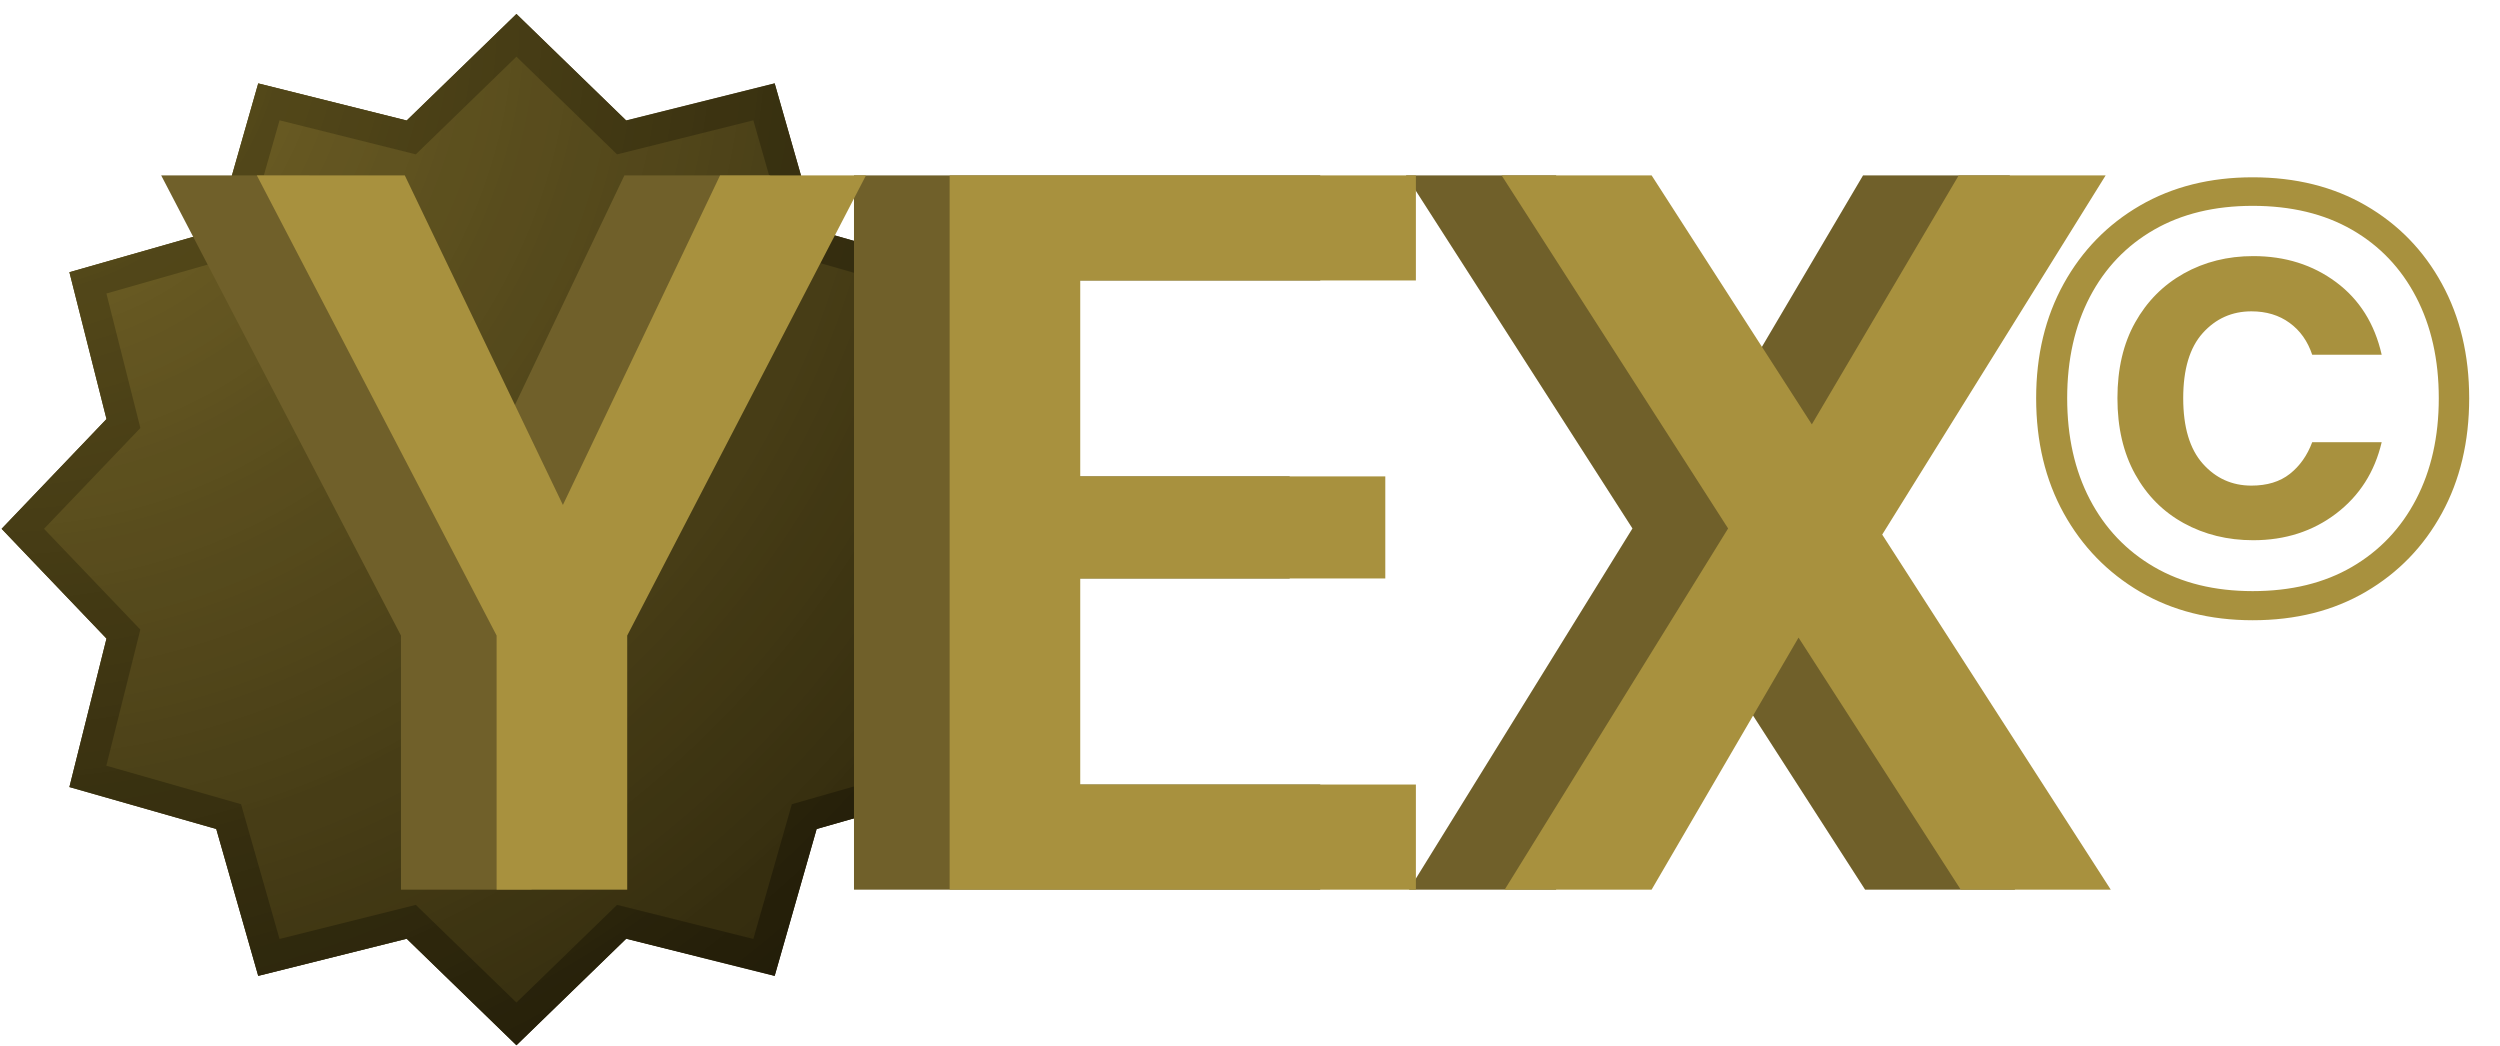 <svg version="1.1" xmlns="http://www.w3.org/2000/svg" xmlns:xlink="http://www.w3.org/1999/xlink" width="815.578" height="341.333" viewBox="0,0,815.578,341.333"><defs><clipPath id="clip-1"><path d="M-167.263,13.891h335.906v336.438h-335.906zM-167.263,13.891" fill="none"/></clipPath><clipPath id="clip-2"><path d="M0.69,13.891l35.802,34.75l48.438,-12.109l13.693,47.911l47.911,13.688l-12.109,47.911l34.219,35.802l-34.219,35.807l12.109,48.438l-47.911,13.688l-13.693,47.917l-48.438,-12.115l-35.802,34.75l-35.802,-34.75l-48.438,12.115l-13.688,-47.917l-47.911,-13.688l12.104,-48.438l-34.219,-35.807l34.219,-35.802l-12.104,-47.911l47.911,-13.688l13.688,-47.911l48.438,12.109zM0.69,13.891" fill="none"/></clipPath><clipPath id="clip-3"><path d="M0.69,13.891l35.802,34.75l48.438,-12.109l13.693,47.911l47.911,13.688l-12.109,47.911l34.219,35.802l-34.219,35.807l12.109,48.438l-47.911,13.688l-13.693,47.917l-48.438,-12.115l-35.802,34.75l-35.802,-34.75l-48.438,12.115l-13.688,-47.917l-47.911,-13.688l12.104,-48.438l-34.219,-35.807l34.219,-35.802l-12.104,-47.911l47.911,-13.688l13.688,-47.911l48.438,12.109zM0.69,13.891" fill="none"/></clipPath><radialGradient cx="-167.264" cy="13.892" r="475.421" fx="-167.264" fy="13.892" gradientUnits="userSpaceOnUse" id="color-1"><stop offset="0" stop-color="#786829"/><stop offset="0.008" stop-color="#776729"/><stop offset="0.012" stop-color="#776729"/><stop offset="0.016" stop-color="#766628"/><stop offset="0.02" stop-color="#766628"/><stop offset="0.023" stop-color="#756628"/><stop offset="0.027" stop-color="#756528"/><stop offset="0.039" stop-color="#746427"/><stop offset="0.051" stop-color="#736427"/><stop offset="0.055" stop-color="#736427"/><stop offset="0.059" stop-color="#736327"/><stop offset="0.062" stop-color="#726327"/><stop offset="0.066" stop-color="#716226"/><stop offset="0.078" stop-color="#706126"/><stop offset="0.09" stop-color="#706126"/><stop offset="0.102" stop-color="#6f6026"/><stop offset="0.105" stop-color="#6f6026"/><stop offset="0.109" stop-color="#6e5f25"/><stop offset="0.113" stop-color="#6d5f25"/><stop offset="0.125" stop-color="#6d5f25"/><stop offset="0.137" stop-color="#6c5e24"/><stop offset="0.141" stop-color="#6b5d24"/><stop offset="0.145" stop-color="#6b5d24"/><stop offset="0.156" stop-color="#6a5c24"/><stop offset="0.168" stop-color="#695b23"/><stop offset="0.18" stop-color="#685a23"/><stop offset="0.184" stop-color="#685a23"/><stop offset="0.188" stop-color="#675a23"/><stop offset="0.199" stop-color="#675922"/><stop offset="0.211" stop-color="#675922"/><stop offset="0.215" stop-color="#665822"/><stop offset="0.219" stop-color="#665822"/><stop offset="0.223" stop-color="#655721"/><stop offset="0.227" stop-color="#655721"/><stop offset="0.238" stop-color="#645621"/><stop offset="0.25" stop-color="#635521"/><stop offset="0.254" stop-color="#635521"/><stop offset="0.262" stop-color="#625521"/><stop offset="0.27" stop-color="#625420"/><stop offset="0.273" stop-color="#615420"/><stop offset="0.277" stop-color="#605320"/><stop offset="0.285" stop-color="#605320"/><stop offset="0.293" stop-color="#605320"/><stop offset="0.301" stop-color="#5f521f"/><stop offset="0.309" stop-color="#5e511f"/><stop offset="0.316" stop-color="#5d501f"/><stop offset="0.324" stop-color="#5c501e"/><stop offset="0.332" stop-color="#5c501e"/><stop offset="0.34" stop-color="#5c4f1e"/><stop offset="0.348" stop-color="#5b4f1e"/><stop offset="0.355" stop-color="#5a4e1d"/><stop offset="0.363" stop-color="#594d1d"/><stop offset="0.371" stop-color="#594c1d"/><stop offset="0.379" stop-color="#594c1d"/><stop offset="0.387" stop-color="#584c1d"/><stop offset="0.395" stop-color="#574b1c"/><stop offset="0.402" stop-color="#564a1c"/><stop offset="0.41" stop-color="#554a1c"/><stop offset="0.418" stop-color="#554a1c"/><stop offset="0.426" stop-color="#55491b"/><stop offset="0.434" stop-color="#54481b"/><stop offset="0.438" stop-color="#53481b"/><stop offset="0.445" stop-color="#53471b"/><stop offset="0.461" stop-color="#52461a"/><stop offset="0.469" stop-color="#51461a"/><stop offset="0.473" stop-color="#51461a"/><stop offset="0.477" stop-color="#50451a"/><stop offset="0.484" stop-color="#504519"/><stop offset="0.492" stop-color="#4f4419"/><stop offset="0.5" stop-color="#4e4319"/><stop offset="0.508" stop-color="#4e4319"/><stop offset="0.512" stop-color="#4d4218"/><stop offset="0.516" stop-color="#4d4218"/><stop offset="0.52" stop-color="#4c4218"/><stop offset="0.523" stop-color="#4c4218"/><stop offset="0.527" stop-color="#4b4118"/><stop offset="0.539" stop-color="#4b4118"/><stop offset="0.551" stop-color="#4a4017"/><stop offset="0.562" stop-color="#493f17"/><stop offset="0.566" stop-color="#493f17"/><stop offset="0.57" stop-color="#483e16"/><stop offset="0.574" stop-color="#473d16"/><stop offset="0.586" stop-color="#473d16"/><stop offset="0.598" stop-color="#473d16"/><stop offset="0.602" stop-color="#463c16"/><stop offset="0.605" stop-color="#463c15"/><stop offset="0.617" stop-color="#453b15"/><stop offset="0.629" stop-color="#443a15"/><stop offset="0.637" stop-color="#433a14"/><stop offset="0.645" stop-color="#433914"/><stop offset="0.648" stop-color="#423814"/><stop offset="0.656" stop-color="#413814"/><stop offset="0.664" stop-color="#413813"/><stop offset="0.672" stop-color="#413713"/><stop offset="0.68" stop-color="#403713"/><stop offset="0.688" stop-color="#3f3613"/><stop offset="0.695" stop-color="#3e3512"/><stop offset="0.703" stop-color="#3d3512"/><stop offset="0.719" stop-color="#3d3412"/><stop offset="0.727" stop-color="#3c3312"/><stop offset="0.73" stop-color="#3b3311"/><stop offset="0.738" stop-color="#3b3211"/><stop offset="0.746" stop-color="#3a3211"/><stop offset="0.754" stop-color="#393111"/><stop offset="0.758" stop-color="#393111"/><stop offset="0.762" stop-color="#393111"/><stop offset="0.766" stop-color="#383010"/><stop offset="0.77" stop-color="#383010"/><stop offset="0.773" stop-color="#383010"/><stop offset="0.777" stop-color="#372f10"/><stop offset="0.781" stop-color="#362e0f"/><stop offset="0.793" stop-color="#362e0f"/><stop offset="0.805" stop-color="#362e0f"/><stop offset="0.809" stop-color="#352d0f"/><stop offset="0.812" stop-color="#352d0f"/><stop offset="0.816" stop-color="#342c0e"/><stop offset="0.824" stop-color="#332c0e"/><stop offset="0.832" stop-color="#332b0e"/><stop offset="0.84" stop-color="#332b0e"/><stop offset="0.848" stop-color="#322a0d"/><stop offset="0.855" stop-color="#312a0d"/><stop offset="0.863" stop-color="#30290d"/><stop offset="0.871" stop-color="#2f290d"/><stop offset="0.879" stop-color="#2f280d"/><stop offset="0.883" stop-color="#2e270c"/><stop offset="0.895" stop-color="#2e270c"/><stop offset="0.906" stop-color="#2d260c"/><stop offset="0.91" stop-color="#2d260c"/><stop offset="0.918" stop-color="#2c250b"/><stop offset="0.926" stop-color="#2b250b"/><stop offset="0.934" stop-color="#2b240b"/><stop offset="0.941" stop-color="#2a240b"/><stop offset="0.945" stop-color="#29230a"/><stop offset="0.957" stop-color="#29230a"/><stop offset="0.965" stop-color="#29220a"/><stop offset="0.973" stop-color="#28220a"/><stop offset="0.977" stop-color="#272109"/><stop offset="0.98" stop-color="#272109"/><stop offset="0.988" stop-color="#262009"/><stop offset="1" stop-color="#262009"/></radialGradient><clipPath id="clip-4"><path d="M-167.789,13.891h336.792v336.776h-336.792zM-167.789,13.891" stroke="none" stroke-width="1" stroke-miterlimit="10"/></clipPath><clipPath id="clip-5"><path d="M0.69,13.891l35.802,34.75l48.438,-12.109l13.693,47.911l47.911,13.688l-12.109,47.911l34.219,35.802l-34.219,35.807l12.109,48.438l-47.911,13.688l-13.693,47.917l-48.438,-12.115l-35.802,34.75l-35.802,-34.75l-48.438,12.115l-13.688,-47.917l-47.911,-13.688l12.104,-48.438l-34.219,-35.807l34.219,-35.802l-12.104,-47.911l47.911,-13.688l13.688,-47.911l48.438,12.109zM0.69,13.891" stroke="none" stroke-width="1" stroke-miterlimit="10"/></clipPath><radialGradient cx="-167.264" cy="13.892" r="475.424" fx="-167.264" fy="13.892" gradientUnits="userSpaceOnUse" id="color-2"><stop offset="0" stop-color="#61541e"/><stop offset="0.008" stop-color="#60531e"/><stop offset="0.012" stop-color="#60531e"/><stop offset="0.016" stop-color="#5f521d"/><stop offset="0.02" stop-color="#5f521d"/><stop offset="0.023" stop-color="#5e521d"/><stop offset="0.027" stop-color="#5e521d"/><stop offset="0.031" stop-color="#5d511d"/><stop offset="0.043" stop-color="#5d511d"/><stop offset="0.055" stop-color="#5d501c"/><stop offset="0.059" stop-color="#5c4f1c"/><stop offset="0.062" stop-color="#5c4f1c"/><stop offset="0.074" stop-color="#5b4f1c"/><stop offset="0.086" stop-color="#5a4e1c"/><stop offset="0.098" stop-color="#594d1b"/><stop offset="0.102" stop-color="#594d1b"/><stop offset="0.105" stop-color="#594d1b"/><stop offset="0.109" stop-color="#584c1b"/><stop offset="0.121" stop-color="#574c1b"/><stop offset="0.133" stop-color="#574b1a"/><stop offset="0.137" stop-color="#574b1a"/><stop offset="0.141" stop-color="#564a1a"/><stop offset="0.145" stop-color="#564a1a"/><stop offset="0.148" stop-color="#55491a"/><stop offset="0.16" stop-color="#54491a"/><stop offset="0.172" stop-color="#54491a"/><stop offset="0.184" stop-color="#534819"/><stop offset="0.188" stop-color="#534819"/><stop offset="0.191" stop-color="#524719"/><stop offset="0.195" stop-color="#514619"/><stop offset="0.219" stop-color="#514618"/><stop offset="0.223" stop-color="#504518"/><stop offset="0.227" stop-color="#504518"/><stop offset="0.238" stop-color="#4f4418"/><stop offset="0.25" stop-color="#4e4318"/><stop offset="0.262" stop-color="#4e4317"/><stop offset="0.27" stop-color="#4d4217"/><stop offset="0.273" stop-color="#4c4217"/><stop offset="0.281" stop-color="#4c4117"/><stop offset="0.289" stop-color="#4b4117"/><stop offset="0.297" stop-color="#4b4016"/><stop offset="0.305" stop-color="#4a4016"/><stop offset="0.312" stop-color="#4a3f16"/><stop offset="0.32" stop-color="#493f16"/><stop offset="0.328" stop-color="#483e16"/><stop offset="0.336" stop-color="#483e15"/><stop offset="0.344" stop-color="#473d15"/><stop offset="0.352" stop-color="#473d15"/><stop offset="0.359" stop-color="#463c15"/><stop offset="0.367" stop-color="#463c15"/><stop offset="0.375" stop-color="#453b14"/><stop offset="0.383" stop-color="#443b14"/><stop offset="0.391" stop-color="#443a14"/><stop offset="0.398" stop-color="#433a14"/><stop offset="0.406" stop-color="#423913"/><stop offset="0.422" stop-color="#423813"/><stop offset="0.43" stop-color="#413813"/><stop offset="0.434" stop-color="#413813"/><stop offset="0.438" stop-color="#403713"/><stop offset="0.445" stop-color="#403712"/><stop offset="0.461" stop-color="#3f3612"/><stop offset="0.469" stop-color="#3e3512"/><stop offset="0.477" stop-color="#3e3512"/><stop offset="0.484" stop-color="#3d3412"/><stop offset="0.492" stop-color="#3c3311"/><stop offset="0.508" stop-color="#3c3311"/><stop offset="0.512" stop-color="#3b3311"/><stop offset="0.516" stop-color="#3b3311"/><stop offset="0.52" stop-color="#3b3311"/><stop offset="0.523" stop-color="#3a3211"/><stop offset="0.527" stop-color="#393110"/><stop offset="0.539" stop-color="#383110"/><stop offset="0.551" stop-color="#383010"/><stop offset="0.562" stop-color="#383010"/><stop offset="0.566" stop-color="#383010"/><stop offset="0.57" stop-color="#372f0f"/><stop offset="0.582" stop-color="#362e0f"/><stop offset="0.594" stop-color="#352d0f"/><stop offset="0.598" stop-color="#352d0f"/><stop offset="0.602" stop-color="#342d0f"/><stop offset="0.605" stop-color="#342d0f"/><stop offset="0.617" stop-color="#332c0e"/><stop offset="0.629" stop-color="#332b0e"/><stop offset="0.637" stop-color="#322b0e"/><stop offset="0.641" stop-color="#322b0e"/><stop offset="0.645" stop-color="#312a0e"/><stop offset="0.652" stop-color="#312a0d"/><stop offset="0.66" stop-color="#30290d"/><stop offset="0.668" stop-color="#2f290d"/><stop offset="0.688" stop-color="#2f280d"/><stop offset="0.691" stop-color="#2e270d"/><stop offset="0.695" stop-color="#2d260c"/><stop offset="0.711" stop-color="#2d260c"/><stop offset="0.719" stop-color="#2c260c"/><stop offset="0.727" stop-color="#2b250c"/><stop offset="0.734" stop-color="#2a240b"/><stop offset="0.75" stop-color="#2a240b"/><stop offset="0.758" stop-color="#29230b"/><stop offset="0.762" stop-color="#28220b"/><stop offset="0.773" stop-color="#28220a"/><stop offset="0.785" stop-color="#27210a"/><stop offset="0.797" stop-color="#26200a"/><stop offset="0.809" stop-color="#251f09"/><stop offset="0.82" stop-color="#251f09"/><stop offset="0.828" stop-color="#241e09"/><stop offset="0.836" stop-color="#231e09"/><stop offset="0.844" stop-color="#231d09"/><stop offset="0.852" stop-color="#221d09"/><stop offset="0.859" stop-color="#221c08"/><stop offset="0.867" stop-color="#211c08"/><stop offset="0.875" stop-color="#201b08"/><stop offset="0.891" stop-color="#201b08"/><stop offset="0.895" stop-color="#201b08"/><stop offset="0.898" stop-color="#1f1a07"/><stop offset="0.902" stop-color="#1e1907"/><stop offset="0.914" stop-color="#1d1907"/><stop offset="0.922" stop-color="#1d1907"/><stop offset="0.93" stop-color="#1d1807"/><stop offset="0.938" stop-color="#1c1806"/><stop offset="0.941" stop-color="#1c1706"/><stop offset="0.945" stop-color="#1b1606"/><stop offset="0.957" stop-color="#1b1606"/><stop offset="0.965" stop-color="#1a1606"/><stop offset="0.98" stop-color="#191505"/><stop offset="0.988" stop-color="#181405"/><stop offset="1" stop-color="#181405"/></radialGradient><clipPath id="clip-6"><path d="M486.456,274.667v-265.333h161.333v265.333z" fill="none"/></clipPath></defs><g transform="translate(167.789,-9.333)"><g><g><g clip-path="url(#clip-1)" stroke="none" stroke-width="1" stroke-miterlimit="10"><g clip-path="url(#clip-2)"><g clip-path="url(#clip-3)"><path d="M168.643,13.891v336.438h-335.906v-336.438zM-167.263,13.891" fill="url(#color-1)"/></g></g></g><g clip-path="url(#clip-4)" fill="none"><g clip-path="url(#clip-5)"><path d="M0.69,13.891l35.802,34.75l48.438,-12.109l13.693,47.911l47.911,13.688l-12.109,47.911l34.219,35.802l-34.219,35.807l12.109,48.438l-47.911,13.688l-13.693,47.917l-48.438,-12.115l-35.802,34.75l-35.802,-34.75l-48.438,12.115l-13.688,-47.917l-47.911,-13.688l12.104,-48.438l-34.219,-35.807l34.219,-35.802l-12.104,-47.911l47.911,-13.688l13.688,-47.911l48.438,12.109zM0.69,13.891" stroke="url(#color-2)" stroke-width="20" stroke-miterlimit="4"/></g></g><path d="M-36.983,299.566v-82.896l-78.229,-150.125h48.271l51.583,107.521l51.271,-107.521h47.604l-77.896,150.125v82.896zM-36.983,299.566" fill="#70602a" stroke="none" stroke-width="1" stroke-miterlimit="10"/><path d="M110.809,299.566v-233.021h152.104v34.292h-109.5v63.917h99.521v33.292h-99.521v67.229h109.5v34.292zM110.809,299.566" fill="#70602a" stroke="none" stroke-width="1" stroke-miterlimit="10"/><path d="M291.873,299.566l72.896,-117.833l-73.896,-115.188h48.938l52.271,81.229l47.917,-81.229h47.938l-72.896,117.188l74.562,115.833h-48.938l-52.917,-82.229l-47.938,82.229zM291.873,299.566" fill="#70602a" stroke="none" stroke-width="1" stroke-miterlimit="10"/><path d="M-5.777,299.566v-82.896l-78.229,-150.125h48.271l51.583,107.521l51.271,-107.521h47.604l-77.896,150.125v82.896zM-5.777,299.566" fill="#a8913e" stroke="none" stroke-width="1" stroke-miterlimit="10"/><path d="M142.015,299.566v-233.021h152.104v34.292h-109.5v63.917h99.521v33.292h-99.521v67.229h109.5v34.292zM142.015,299.566" fill="#a8913e" stroke="none" stroke-width="1" stroke-miterlimit="10"/><path d="M323.079,299.566l72.896,-117.833l-73.896,-115.188h48.938l52.271,81.229l47.917,-81.229h47.938l-72.896,117.188l74.562,115.833h-48.938l-52.917,-82.229l-47.938,82.229zM323.079,299.566" fill="#a8913e" stroke="none" stroke-width="1" stroke-miterlimit="10"/><g clip-path="url(#clip-6)" stroke="none" stroke-width="1" stroke-miterlimit="10"><g fill="#a8913e"><g><g><path d="M567.11,211.674c-13.906,0 -26.156,-3.094 -36.75,-9.292c-10.583,-6.208 -18.885,-14.74 -24.896,-25.604c-6,-10.859 -9,-23.375 -9,-37.542c0,-14.042 3,-26.49 9,-37.354c6.01,-10.859 14.312,-19.359 24.896,-25.5c10.594,-6.135 22.844,-9.208 36.75,-9.208c14.026,0 26.333,3.073 36.917,9.208c10.594,6.141 18.859,14.641 24.792,25.5c5.943,10.865 8.917,23.312 8.917,37.354c0,14.167 -2.974,26.682 -8.917,37.542c-5.932,10.865 -14.198,19.396 -24.792,25.604c-10.583,6.198 -22.891,9.292 -36.917,9.292zM567.11,202.174c12.542,0 23.333,-2.63 32.375,-7.896c9.042,-5.26 16.021,-12.615 20.938,-22.062c4.927,-9.443 7.396,-20.438 7.396,-32.979c0,-12.552 -2.469,-23.552 -7.396,-33c-4.917,-9.443 -11.896,-16.76 -20.938,-21.958c-9.042,-5.193 -19.833,-7.792 -32.375,-7.792c-12.417,0 -23.146,2.599 -32.188,7.792c-9.042,5.198 -16.031,12.516 -20.958,21.958c-4.917,9.448 -7.375,20.448 -7.375,33c0,12.542 2.458,23.536 7.375,32.979c4.927,9.448 11.917,16.802 20.958,22.062c9.042,5.266 19.771,7.896 32.188,7.896zM567.297,185.57c-8.365,0 -15.917,-1.854 -22.667,-5.562c-6.74,-3.708 -12.031,-9.031 -15.875,-15.979c-3.849,-6.958 -5.771,-15.219 -5.771,-24.792c0,-9.583 1.922,-17.812 5.771,-24.688c3.844,-6.885 9.135,-12.219 15.875,-16c6.75,-3.776 14.302,-5.667 22.667,-5.667c10.385,0 19.396,2.833 27.021,8.5c7.625,5.667 12.583,13.562 14.875,23.688h-22.667c-1.49,-4.458 -3.953,-7.927 -7.396,-10.417c-3.432,-2.5 -7.578,-3.75 -12.438,-3.75c-6.333,0 -11.625,2.365 -15.875,7.083c-4.25,4.724 -6.375,11.807 -6.375,21.25c0,9.448 2.125,16.562 6.375,21.354c4.25,4.781 9.542,7.167 15.875,7.167c5.125,0 9.302,-1.276 12.542,-3.833c3.25,-2.568 5.677,-6.01 7.292,-10.333h22.667c-2.292,9.724 -7.25,17.49 -14.875,23.292c-7.625,5.792 -16.635,8.688 -27.021,8.688zM567.297,185.57"/></g></g></g></g></g></g></g></svg><!--rotationCenter:407.7890626666667:170.66667081157664-->